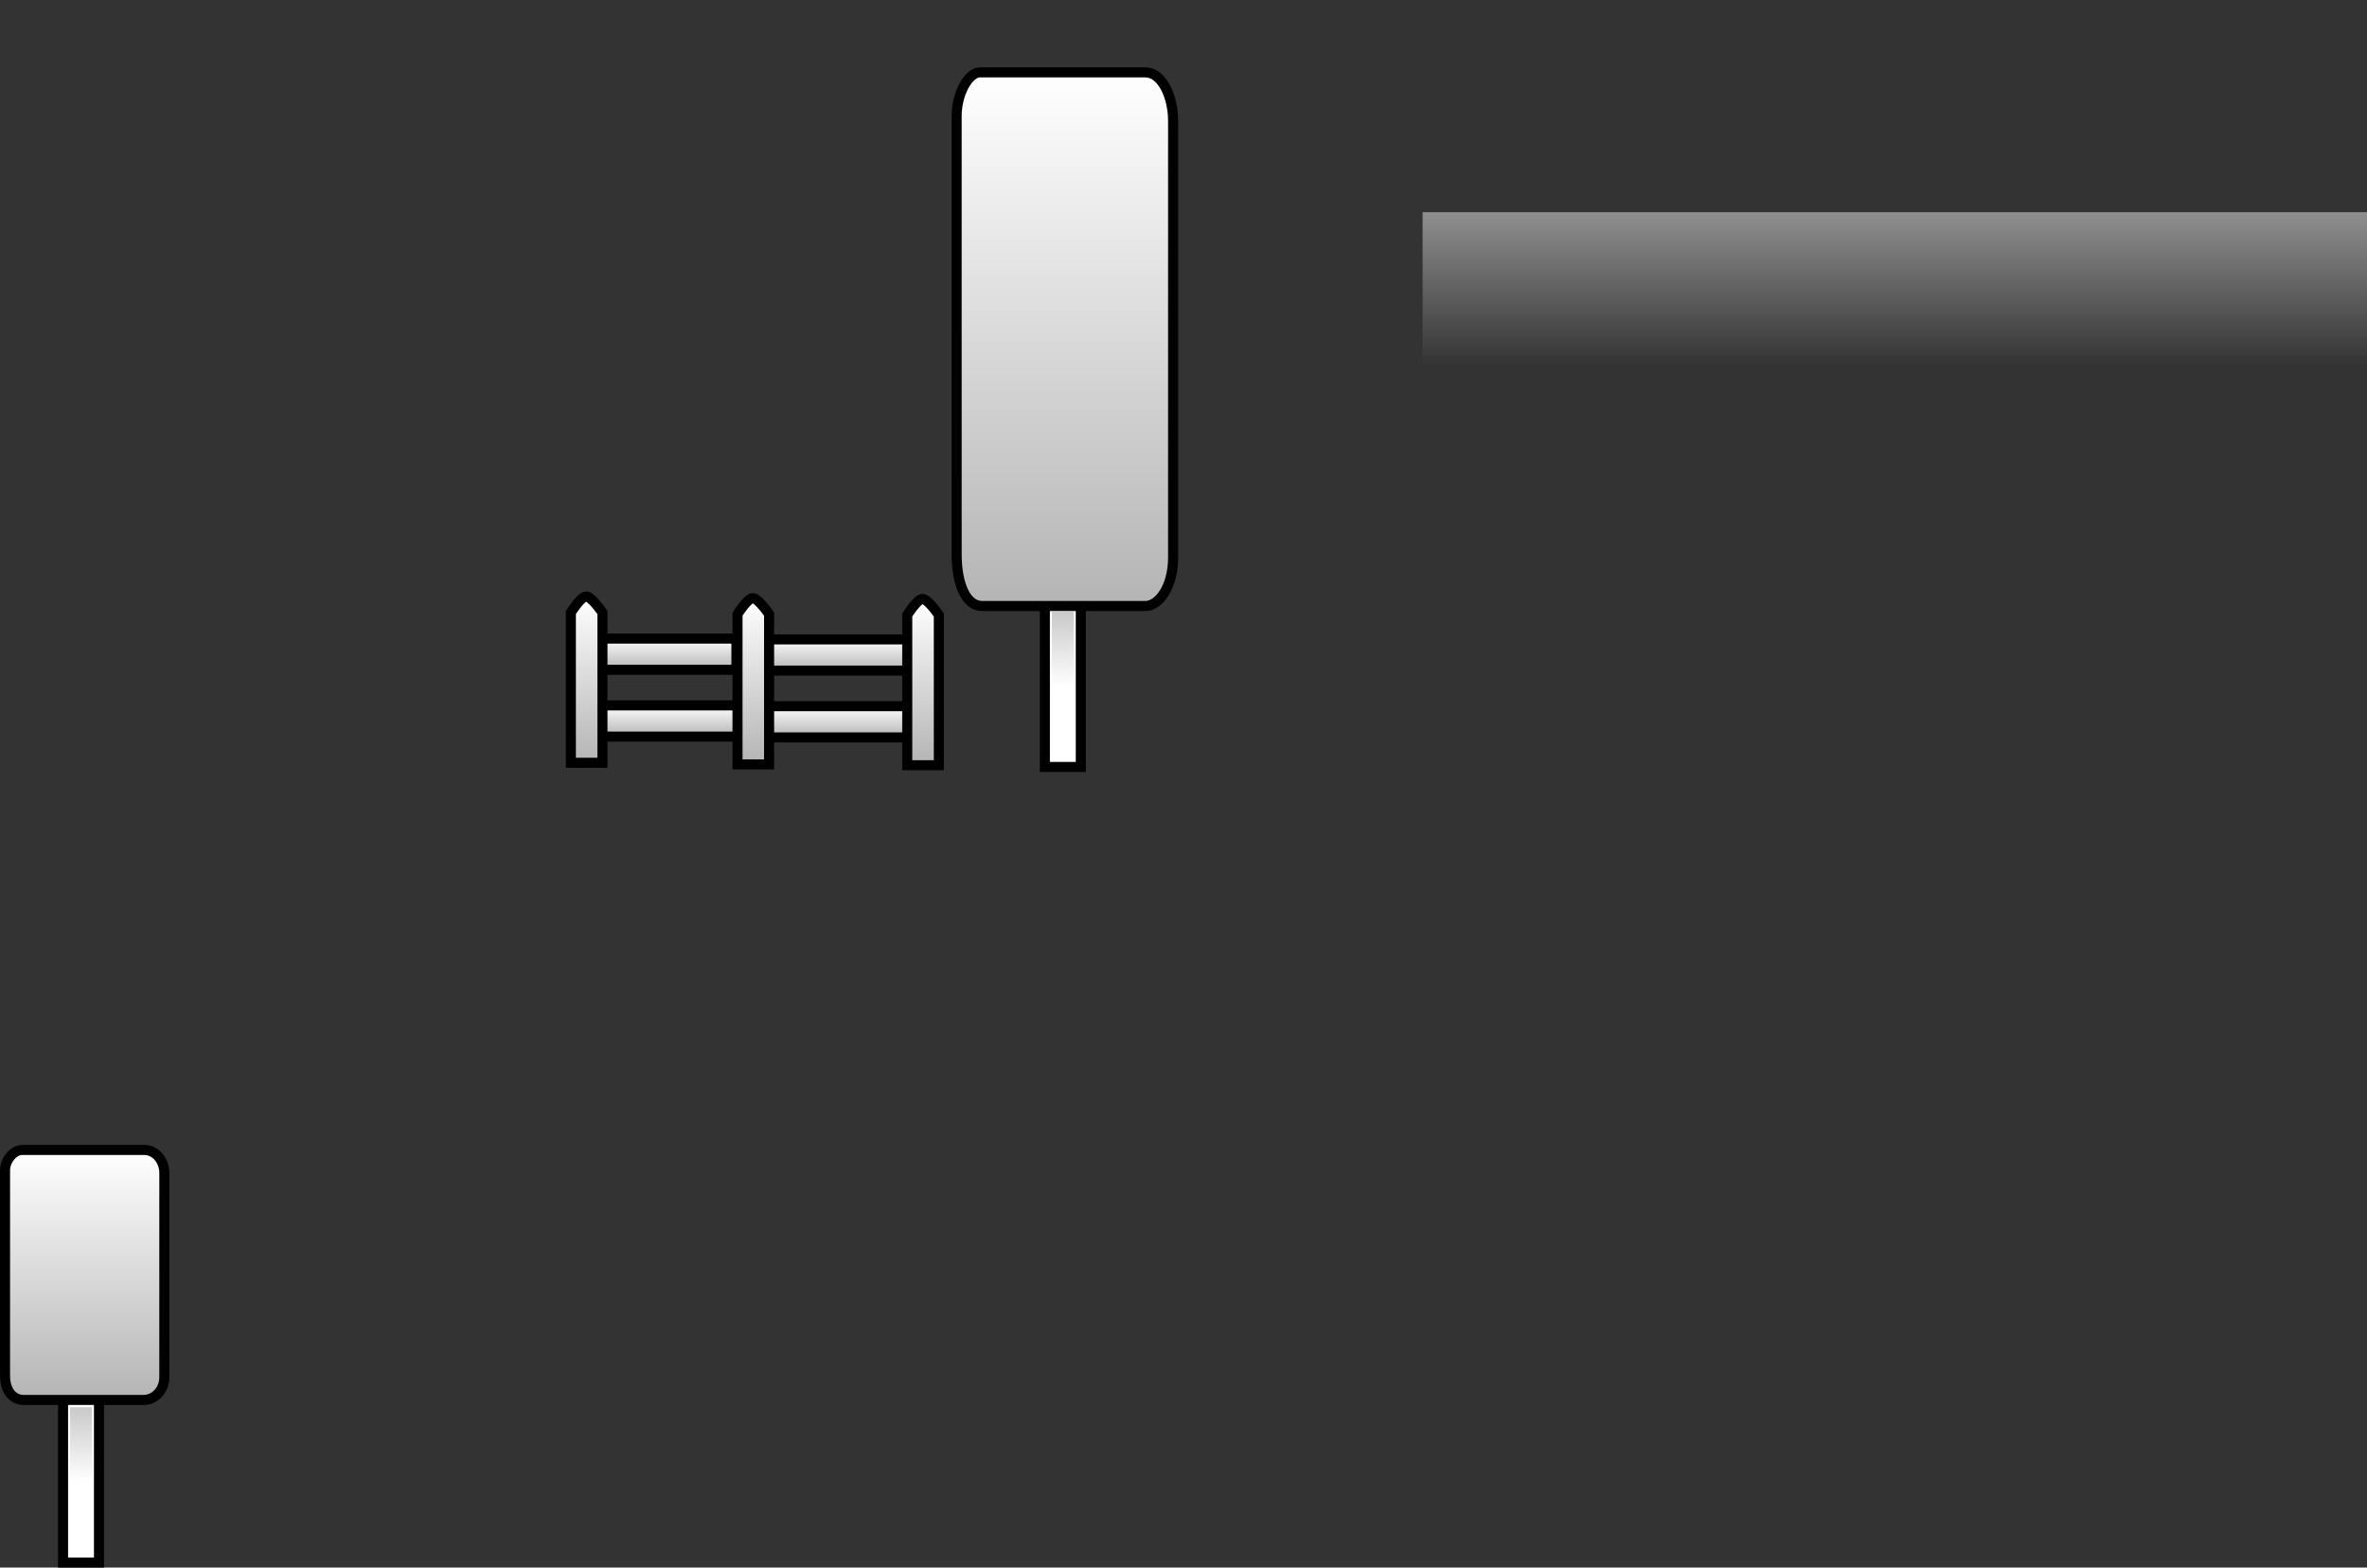<svg version="1.1" xmlns="http://www.w3.org/2000/svg" xmlns:xlink="http://www.w3.org/1999/xlink" width="470.113" height="311.317" viewBox="0,0,470.113,311.317"><rect x="0" y="0" width="470.113" height="311.317" fill="#333333" stroke="none"/><defs><linearGradient x1="248.887" y1="161.751" x2="248.887" y2="167.953" gradientUnits="userSpaceOnUse" id="color-1"><stop offset="0" stop-color="#ffffff"/><stop offset="1" stop-color="#b4b4b4"/></linearGradient><linearGradient x1="247.877" y1="148.482" x2="247.877" y2="154.684" gradientUnits="userSpaceOnUse" id="color-2"><stop offset="0" stop-color="#ffffff"/><stop offset="1" stop-color="#b4b4b4"/></linearGradient><linearGradient x1="265.56" y1="140.441" x2="265.56" y2="173.47" gradientUnits="userSpaceOnUse" id="color-3"><stop offset="0" stop-color="#ffffff"/><stop offset="1" stop-color="#b4b4b4"/></linearGradient><linearGradient x1="213.676" y1="161.589" x2="213.676" y2="167.791" gradientUnits="userSpaceOnUse" id="color-4"><stop offset="0" stop-color="#ffffff"/><stop offset="1" stop-color="#b4b4b4"/></linearGradient><linearGradient x1="212.667" y1="148.32" x2="212.667" y2="154.522" gradientUnits="userSpaceOnUse" id="color-5"><stop offset="0" stop-color="#ffffff"/><stop offset="1" stop-color="#b4b4b4"/></linearGradient><linearGradient x1="198.748" y1="139.954" x2="198.748" y2="172.984" gradientUnits="userSpaceOnUse" id="color-6"><stop offset="0" stop-color="#ffffff"/><stop offset="1" stop-color="#b4b4b4"/></linearGradient><linearGradient x1="231.85" y1="140.279" x2="231.85" y2="173.308" gradientUnits="userSpaceOnUse" id="color-7"><stop offset="0" stop-color="#ffffff"/><stop offset="1" stop-color="#b4b4b4"/></linearGradient><linearGradient x1="99.055" y1="249.875" x2="99.055" y2="299.527" gradientUnits="userSpaceOnUse" id="color-8"><stop offset="0" stop-color="#ffffff"/><stop offset="1" stop-color="#b4b4b4"/></linearGradient><linearGradient x1="98.324" y1="300.987" x2="98.324" y2="315.776" gradientUnits="userSpaceOnUse" id="color-9"><stop offset="0" stop-color="#c9c9c9"/><stop offset="1" stop-color="#c9c9c9" stop-opacity="0"/></linearGradient><linearGradient x1="293.324" y1="142.987" x2="293.324" y2="157.776" gradientUnits="userSpaceOnUse" id="color-10"><stop offset="0" stop-color="#c9c9c9"/><stop offset="1" stop-color="#c9c9c9" stop-opacity="0"/></linearGradient><linearGradient x1="293.731" y1="35.875" x2="293.731" y2="141.85" gradientUnits="userSpaceOnUse" id="color-11"><stop offset="0" stop-color="#ffffff"/><stop offset="1" stop-color="#b4b4b4"/></linearGradient><linearGradient x1="458.564" y1="63.648" x2="458.564" y2="94.244" gradientUnits="userSpaceOnUse" id="color-12"><stop offset="0" stop-color="#8f8f8f"/><stop offset="1" stop-color="#8f8f8f" stop-opacity="0"/></linearGradient></defs><g transform="translate(-82.234,-21.5)"><g data-paper-data="{&quot;isPaintingLayer&quot;:true}" fill-rule="nonzero" stroke-linecap="butt" stroke-linejoin="miter" stroke-miterlimit="10" stroke-dasharray="" stroke-dashoffset="0" style="mix-blend-mode: normal"><path d="M233.057,167.953v-6.202h31.659v6.202z" fill="url(#color-1)" stroke="#000000" stroke-width="2"/><path d="M232.048,154.684v-6.202h31.659v6.202z" fill="url(#color-2)" stroke="#000000" stroke-width="2"/><path d="M262.423,173.47v-29.833c0,0 2.003,-3.196 3.03,-3.196c1.063,0 3.244,3.196 3.244,3.196v29.833z" fill="url(#color-3)" stroke="#000000" stroke-width="2"/><path d="M197.847,167.791v-6.202h31.659v6.202z" fill="url(#color-4)" stroke="#000000" stroke-width="2"/><path d="M196.837,154.522v-6.202h31.659v6.202z" fill="url(#color-5)" stroke="#000000" stroke-width="2"/><path d="M195.611,172.984v-29.833c0,0 2.003,-3.196 3.03,-3.196c1.063,0 3.244,3.196 3.244,3.196v29.833z" fill="url(#color-6)" stroke="#000000" stroke-width="2"/><path d="M228.712,173.308v-29.833c0,0 2.003,-3.196 3.03,-3.196c1.063,0 3.244,3.196 3.244,3.196v29.833z" fill="url(#color-7)" stroke="#000000" stroke-width="2"/><path d="M201.111,182.5v-49.5h82.5v49.5z" fill="none" stroke="none" stroke-width="0"/><path d="M94.755,331.817v-34.724h7.14v34.724z" fill="#ffffff" stroke="#000000" stroke-width="2"/><path d="M83.234,294.659c0,-10.605 0,-35.282 0,-40.728c0,-2.083 1.722,-4.057 3.407,-4.057c3.582,0 17.26,0 24.177,0c2.454,0 4.057,2.244 4.057,4.543c0,5.692 0,30.285 0,40.565c0,2.804 -2.102,4.543 -4.057,4.543c-3.796,0 -17.238,0 -23.852,0c-2.267,0 -3.732,-1.873 -3.732,-4.868z" fill="url(#color-8)" stroke="#000000" stroke-width="2"/><path d="M96.145,315.776v-14.789h4.358v14.789z" fill="url(#color-9)" stroke="none" stroke-width="2"/><path d="M289.755,173.817v-34.724h7.14v34.724z" fill="#ffffff" stroke="#000000" stroke-width="2"/><path d="M291.145,157.776v-14.789h4.358v14.789z" fill="url(#color-10)" stroke="none" stroke-width="2"/><path d="M272.234,131.46c0,-22.635 0,-75.304 0,-86.927c0,-4.446 2.339,-8.658 4.63,-8.658c4.868,0 23.453,0 32.852,0c3.334,0 5.512,4.79 5.512,9.697c0,12.149 0,64.64 0,86.581c0,5.985 -2.856,9.697 -5.512,9.697c-5.158,0 -23.423,0 -32.411,0c-3.08,0 -5.071,-3.997 -5.071,-10.39z" fill="url(#color-11)" stroke="#000000" stroke-width="2"/><path d="M302.5,136.5v-115h20v115z" fill="none" stroke="none" stroke-width="0"/><path d="M364.781,94.244v-30.596h187.566v30.596z" data-paper-data="{&quot;index&quot;:null}" fill="url(#color-12)" stroke="none" stroke-width="0"/></g></g></svg>